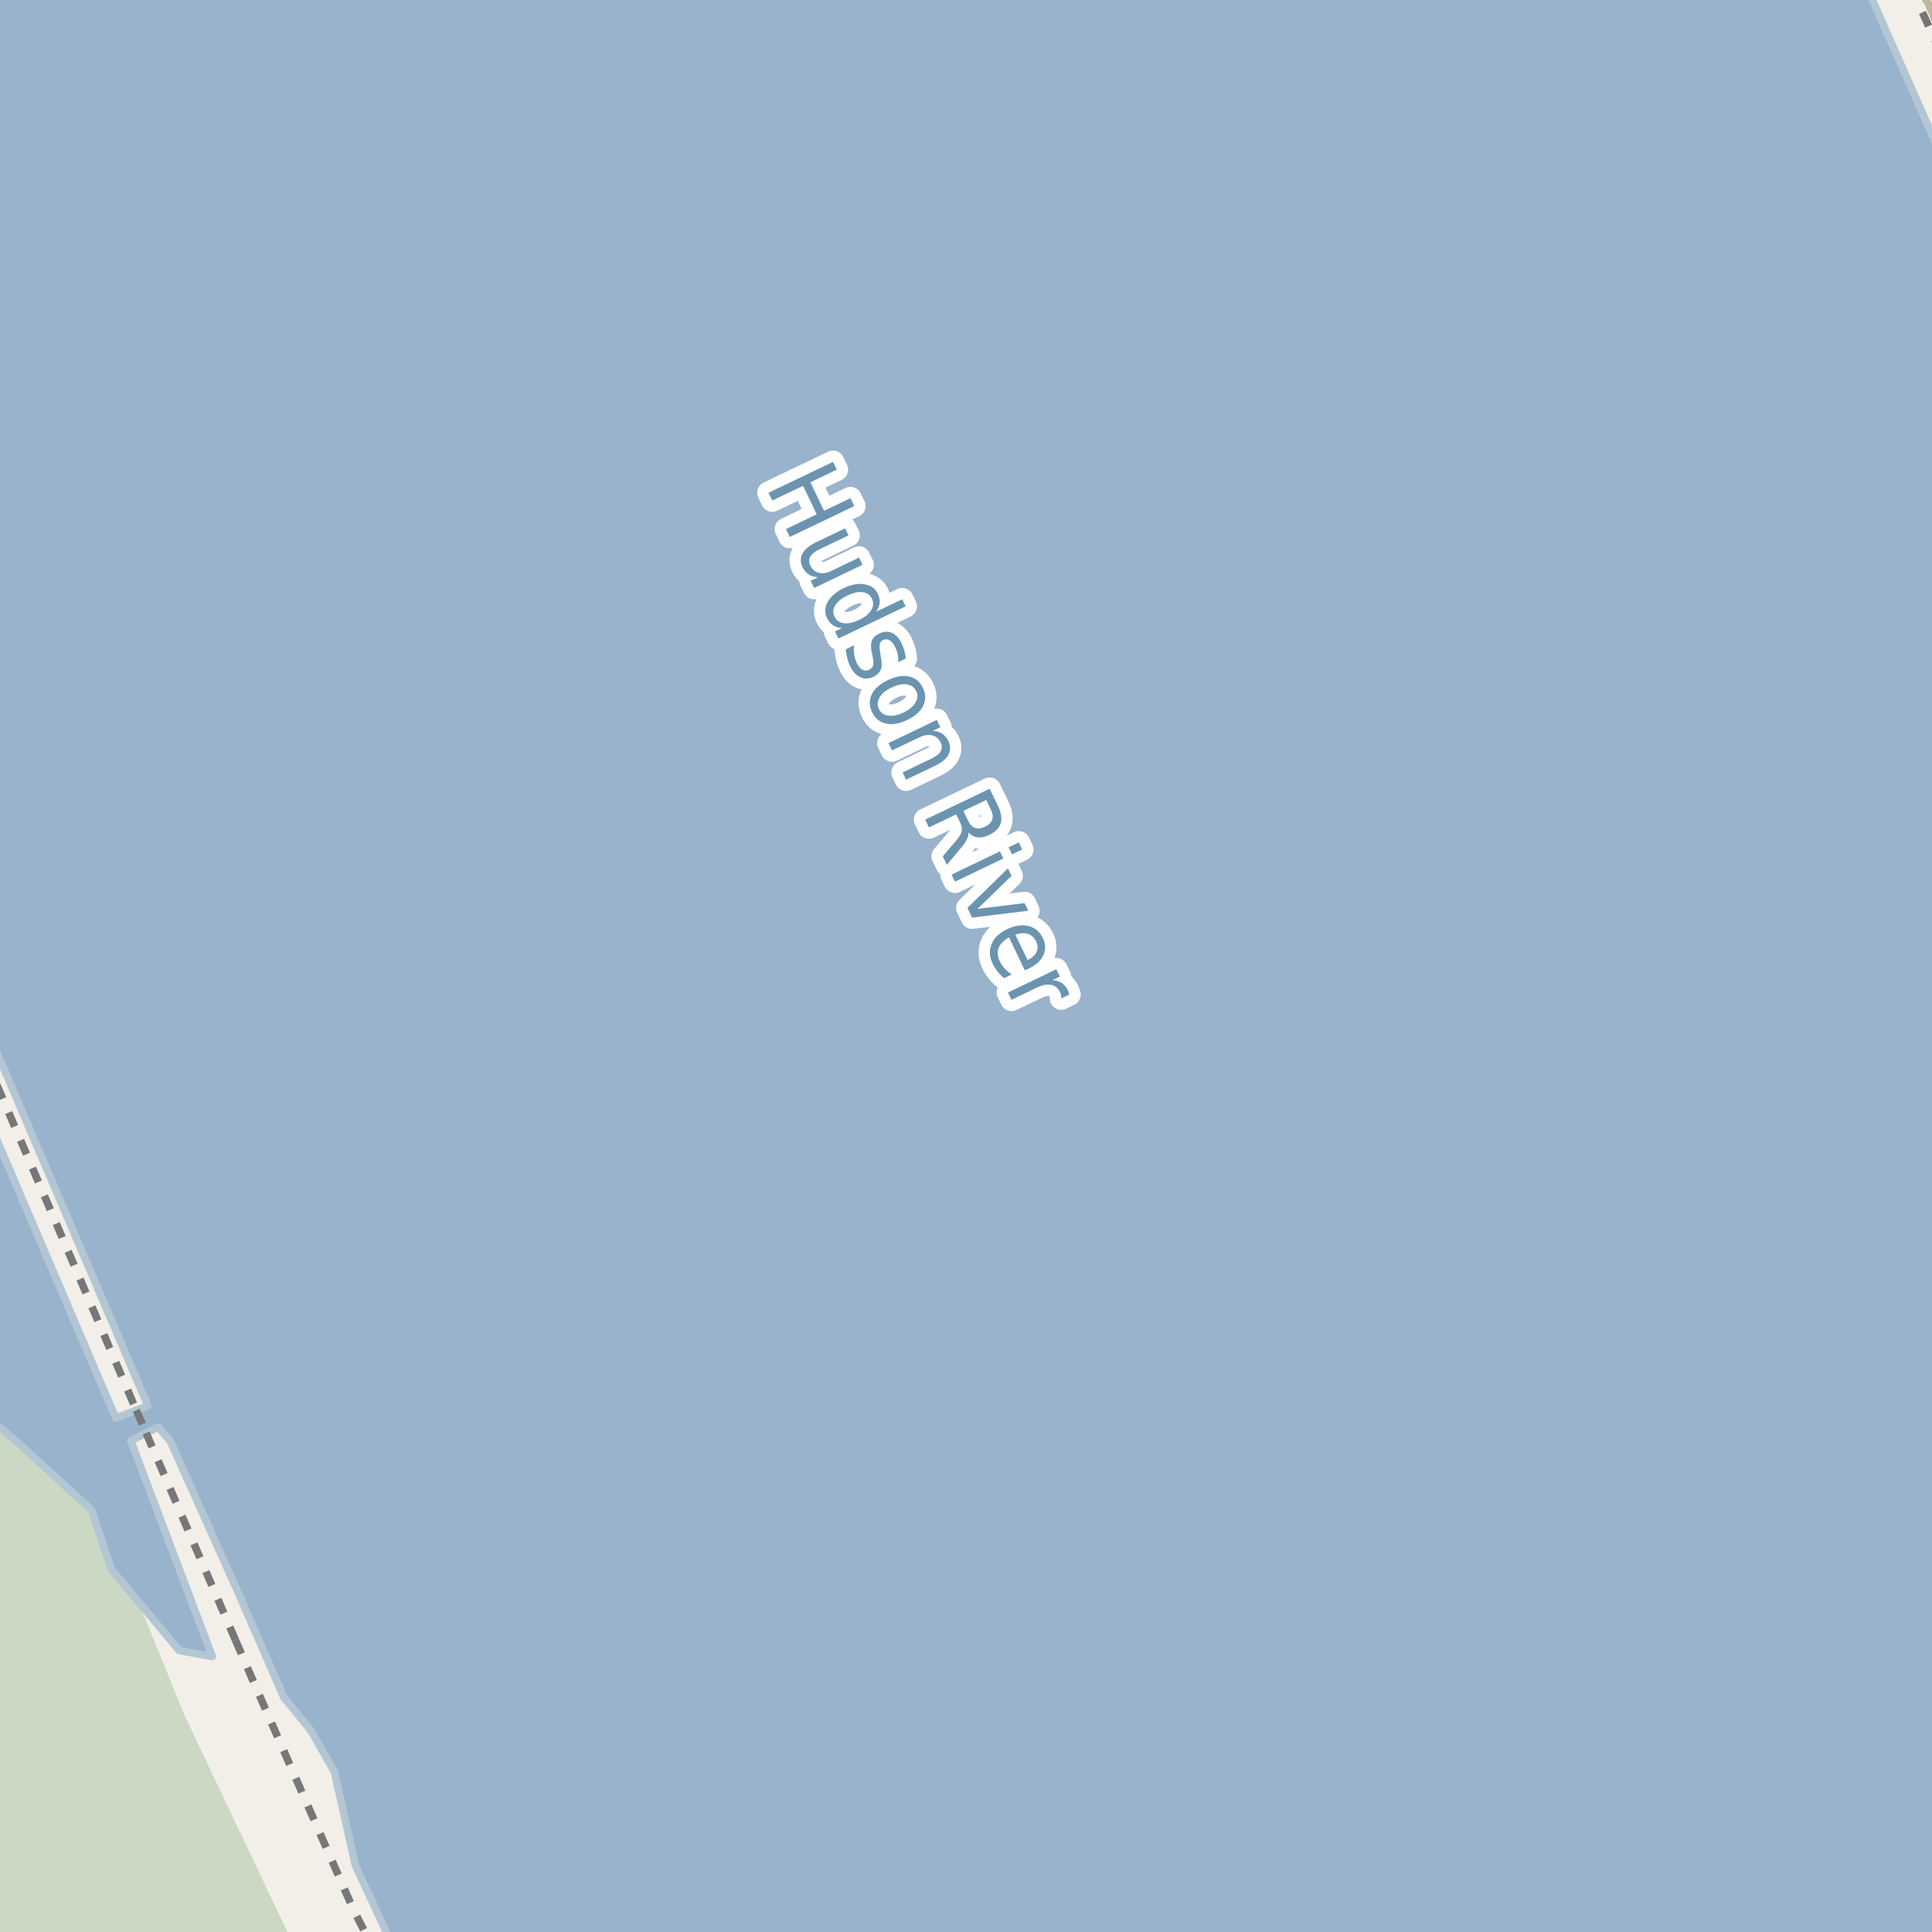 <?xml version="1.0" encoding="UTF-8"?>
<svg xmlns="http://www.w3.org/2000/svg" xmlns:xlink="http://www.w3.org/1999/xlink" width="256pt" height="256pt" viewBox="0 0 256 256" version="1.1">
<g id="surface2">
<rect x="0" y="0" width="256" height="256" style="fill:rgb(94.902%,93.725%,91.373%);fill-opacity:1;stroke:none;"/>
<path style=" stroke:none;fill-rule:evenodd;fill:rgb(79.608%,84.706%,76.471%);fill-opacity:1;" d="M -4 260 L 260 260 L 39.984 260 L 24.504 227.406 L 2.648 173.781 L -1.867 159.086 L -4 154.785 L -4 -4 Z M -4 260 "/>
<path style=" stroke:none;fill-rule:evenodd;fill:rgb(60%,70.196%,80%);fill-opacity:1;" d="M -4 -4 L -4 185.852 L 2.535 191.297 L 12.133 200.098 L 14.734 207.895 L 23.734 218.699 L 28.133 219.496 L 17.332 190.895 L 19.363 189.879 L 20.934 189.098 L 22.535 190.895 L 31.562 211.039 L 37.613 224.93 L 41.199 229.312 L 44.324 234.832 L 47.09 247.16 L 51.965 257.691 L 52.797 259 L 259 259 L -4 259 L 259 259 L 259 24.605 L 246.336 -4 Z M -4 131.043 L 19.598 186.277 L 18.059 186.867 L 15.348 187.902 L -4 142.629 Z M -4 131.043 "/>
<path style="fill:none;stroke-width:1;stroke-linecap:round;stroke-linejoin:round;stroke:rgb(70.196%,77.647%,83.137%);stroke-opacity:1;stroke-miterlimit:10;" d="M -4 -4 L -4 185.852 L 2.535 191.297 L 12.133 200.098 L 14.734 207.895 L 23.734 218.699 L 28.133 219.496 L 17.332 190.895 L 19.363 189.879 L 20.934 189.098 L 22.535 190.895 L 31.562 211.039 L 37.613 224.93 L 41.199 229.312 L 44.324 234.832 L 47.09 247.16 L 51.965 257.691 L 52.797 259 L 259 259 L -4 259 L 259 259 L 259 24.605 L 246.336 -4 L -4 -4 M -4 131.043 L 19.598 186.277 L 18.059 186.867 L 15.348 187.902 L -4 142.629 L -4 131.043 "/>
<path style="fill:none;stroke-width:6;stroke-linecap:round;stroke-linejoin:round;stroke:rgb(60%,70.196%,80%);stroke-opacity:1;stroke-miterlimit:10;" d="M 172.691 201.961 L 204.391 262 "/>
<path style="fill:none;stroke-width:6;stroke-linecap:round;stroke-linejoin:round;stroke:rgb(60%,70.196%,80%);stroke-opacity:1;stroke-miterlimit:10;" d="M 72.566 -7 L 172.691 201.961 "/>
<path style="fill:none;stroke-width:1;stroke-linecap:butt;stroke-linejoin:round;stroke:rgb(46.667%,46.667%,46.667%);stroke-opacity:1;stroke-dasharray:2,2;stroke-miterlimit:10;" d="M 257 3.809 L 254.355 -2 "/>
<path style="fill:none;stroke-width:1;stroke-linecap:butt;stroke-linejoin:round;stroke:rgb(46.667%,46.667%,46.667%);stroke-opacity:1;stroke-dasharray:2,2;stroke-miterlimit:10;" d="M 253.074 -2 L 257 6.633 "/>
<path style="fill:none;stroke-width:1;stroke-linecap:butt;stroke-linejoin:round;stroke:rgb(46.667%,46.667%,46.667%);stroke-opacity:1;stroke-dasharray:2,2;stroke-miterlimit:10;" d="M 18.059 186.867 L 19.363 189.879 "/>
<path style="fill:none;stroke-width:1;stroke-linecap:butt;stroke-linejoin:round;stroke:rgb(46.667%,46.667%,46.667%);stroke-opacity:1;stroke-dasharray:2,2;stroke-miterlimit:10;" d="M 19.363 189.879 L 31.191 217.301 "/>
<path style="fill:none;stroke-width:1;stroke-linecap:butt;stroke-linejoin:round;stroke:rgb(46.667%,46.667%,46.667%);stroke-opacity:1;stroke-dasharray:2,2;stroke-miterlimit:10;" d="M 31.191 217.301 L 33.652 223 L 46.82 253.012 L 48.836 257 "/>
<path style="fill:none;stroke-width:1;stroke-linecap:butt;stroke-linejoin:round;stroke:rgb(46.667%,46.667%,46.667%);stroke-opacity:1;stroke-dasharray:2,2;stroke-miterlimit:10;" d="M -2 140.07 L 18.059 186.867 "/>
<path style="fill:none;stroke-width:9;stroke-linecap:round;stroke-linejoin:round;stroke:rgb(75.686%,70.98%,61.569%);stroke-opacity:1;stroke-miterlimit:10;" d="M 265 12.012 L 262.898 7.387 L 255.309 -10 "/>
<path style="fill:none;stroke-width:7;stroke-linecap:round;stroke-linejoin:round;stroke:rgb(100%,99.216%,54.51%);stroke-opacity:1;stroke-miterlimit:10;" d="M 265 12.012 L 262.898 7.387 L 255.309 -10 "/>
<path style="fill:none;stroke-width:3;stroke-linecap:round;stroke-linejoin:round;stroke:rgb(100%,100%,100%);stroke-opacity:1;stroke-miterlimit:10;" d="M 110.379 61.199 L 110.879 62.23 L 107.379 63.902 L 109.191 67.684 L 112.691 66.012 L 113.191 67.059 L 104.645 71.152 L 104.145 70.105 L 108.223 68.152 L 106.41 64.371 L 102.332 66.324 L 101.832 65.293 Z M 108.102 71.867 L 111.977 70.008 L 112.43 70.945 L 108.586 72.789 C 107.98 73.078 107.574 73.402 107.367 73.758 C 107.168 74.121 107.168 74.512 107.367 74.93 C 107.617 75.449 107.992 75.773 108.492 75.898 C 108.992 76.023 109.559 75.934 110.195 75.633 L 113.82 73.883 L 114.289 74.836 L 107.883 77.914 L 107.414 76.961 L 108.398 76.492 C 107.898 76.449 107.48 76.32 107.148 76.102 C 106.812 75.883 106.547 75.574 106.352 75.18 C 106.039 74.523 106.031 73.914 106.336 73.352 C 106.637 72.789 107.227 72.293 108.102 71.867 Z M 113.273 72.32 Z M 116.078 81.062 L 119.547 79.406 L 120 80.344 L 111.094 84.609 L 110.641 83.672 L 111.594 83.219 C 111.125 83.195 110.723 83.078 110.391 82.859 C 110.055 82.641 109.785 82.316 109.578 81.891 C 109.242 81.191 109.281 80.473 109.688 79.734 C 110.102 79.004 110.816 78.402 111.828 77.922 C 112.828 77.445 113.738 77.277 114.562 77.422 C 115.395 77.559 115.977 77.977 116.312 78.672 C 116.52 79.098 116.602 79.504 116.562 79.891 C 116.531 80.285 116.367 80.676 116.078 81.062 Z M 112.297 78.906 C 111.523 79.27 110.984 79.703 110.672 80.203 C 110.367 80.703 110.336 81.203 110.578 81.703 C 110.828 82.211 111.238 82.504 111.812 82.578 C 112.395 82.648 113.07 82.504 113.844 82.141 C 114.625 81.766 115.16 81.328 115.453 80.828 C 115.754 80.336 115.781 79.836 115.531 79.328 C 115.289 78.828 114.883 78.543 114.312 78.469 C 113.75 78.387 113.078 78.531 112.297 78.906 Z M 120.02 87.254 L 119.02 87.738 C 119.039 87.395 119.02 87.059 118.957 86.738 C 118.895 86.414 118.785 86.098 118.629 85.785 C 118.41 85.316 118.164 85.004 117.895 84.848 C 117.621 84.684 117.324 84.672 117.004 84.816 C 116.762 84.934 116.617 85.113 116.566 85.363 C 116.512 85.602 116.539 86.004 116.645 86.566 L 116.691 86.926 C 116.867 87.676 116.879 88.258 116.723 88.676 C 116.566 89.102 116.23 89.441 115.723 89.691 C 115.117 89.973 114.539 89.98 113.988 89.723 C 113.434 89.473 112.98 88.977 112.629 88.238 C 112.48 87.934 112.363 87.598 112.27 87.223 C 112.176 86.855 112.105 86.461 112.066 86.035 L 113.16 85.504 C 113.117 85.949 113.129 86.367 113.191 86.754 C 113.254 87.137 113.363 87.504 113.52 87.848 C 113.738 88.285 113.988 88.582 114.27 88.738 C 114.551 88.895 114.848 88.898 115.16 88.754 C 115.441 88.617 115.617 88.426 115.691 88.176 C 115.762 87.934 115.73 87.488 115.598 86.832 L 115.52 86.473 C 115.371 85.805 115.379 85.277 115.535 84.879 C 115.699 84.484 116.027 84.172 116.52 83.941 C 117.121 83.652 117.68 83.625 118.191 83.863 C 118.699 84.094 119.129 84.559 119.473 85.254 C 119.637 85.605 119.762 85.949 119.848 86.285 C 119.941 86.617 119.996 86.941 120.02 87.254 Z M 121.402 91.578 C 121.16 91.066 120.75 90.773 120.168 90.688 C 119.582 90.594 118.906 90.734 118.137 91.109 C 117.363 91.473 116.832 91.91 116.543 92.422 C 116.25 92.93 116.223 93.441 116.465 93.953 C 116.703 94.453 117.113 94.742 117.699 94.828 C 118.293 94.91 118.969 94.77 119.73 94.406 C 120.488 94.039 121.016 93.602 121.309 93.094 C 121.609 92.582 121.641 92.078 121.402 91.578 Z M 122.293 91.156 C 122.688 91.977 122.699 92.766 122.324 93.516 C 121.957 94.273 121.25 94.906 120.199 95.406 C 119.145 95.906 118.207 96.062 117.387 95.875 C 116.562 95.695 115.953 95.195 115.559 94.375 C 115.16 93.539 115.152 92.742 115.527 91.984 C 115.902 91.234 116.613 90.609 117.668 90.109 C 118.719 89.609 119.652 89.453 120.465 89.641 C 121.285 89.82 121.895 90.324 122.293 91.156 Z M 123.93 101.453 L 120.055 103.312 L 119.602 102.359 L 123.43 100.516 C 124.043 100.223 124.449 99.898 124.648 99.547 C 124.844 99.191 124.84 98.801 124.633 98.375 C 124.391 97.863 124.016 97.551 123.508 97.438 C 123.008 97.312 122.445 97.402 121.82 97.703 L 118.195 99.438 L 117.727 98.469 L 124.133 95.391 L 124.602 96.359 L 123.602 96.844 C 124.09 96.875 124.5 97 124.836 97.219 C 125.18 97.438 125.449 97.75 125.648 98.156 C 125.961 98.812 125.969 99.422 125.68 99.984 C 125.398 100.547 124.812 101.035 123.93 101.453 Z M 128.324 110.312 C 128.355 110.582 128.281 110.891 128.105 111.234 C 127.938 111.578 127.668 111.969 127.293 112.406 L 125.465 114.594 L 124.918 113.469 L 126.652 111.438 C 127.109 110.906 127.371 110.473 127.434 110.141 C 127.504 109.816 127.441 109.453 127.246 109.047 L 126.699 107.906 L 123.09 109.641 L 122.59 108.609 L 131.137 104.516 L 132.262 106.844 C 132.676 107.727 132.785 108.484 132.59 109.109 C 132.391 109.734 131.879 110.242 131.059 110.641 C 130.516 110.898 130.012 111.004 129.543 110.953 C 129.082 110.898 128.676 110.688 128.324 110.312 Z M 130.684 106 L 127.652 107.453 L 128.277 108.75 C 128.516 109.258 128.824 109.578 129.199 109.703 C 129.582 109.836 130.027 109.785 130.527 109.547 C 131.016 109.305 131.328 109 131.465 108.625 C 131.598 108.25 131.547 107.805 131.309 107.297 Z M 132.492 112.812 L 132.945 113.75 L 126.539 116.828 L 126.086 115.891 Z M 134.992 111.625 L 135.445 112.562 L 134.102 113.203 L 133.648 112.266 Z M 133.566 115.055 L 134.035 116.055 L 129.52 120.43 L 135.77 119.664 L 136.254 120.68 L 128.801 121.586 L 128.191 120.305 Z M 136.309 128.344 L 135.793 128.578 L 133.699 124.203 C 132.988 124.609 132.531 125.078 132.324 125.609 C 132.125 126.141 132.172 126.723 132.465 127.359 C 132.641 127.723 132.859 128.047 133.121 128.328 C 133.379 128.617 133.691 128.883 134.059 129.125 L 133.059 129.609 C 132.723 129.348 132.434 129.055 132.184 128.734 C 131.934 128.422 131.719 128.082 131.543 127.719 C 131.094 126.801 131.043 125.926 131.387 125.094 C 131.73 124.27 132.406 123.621 133.418 123.141 C 134.469 122.633 135.422 122.484 136.277 122.703 C 137.141 122.922 137.781 123.465 138.199 124.328 C 138.562 125.109 138.578 125.859 138.246 126.578 C 137.91 127.297 137.266 127.883 136.309 128.344 Z M 136.168 127.219 C 136.738 126.945 137.129 126.586 137.34 126.141 C 137.547 125.691 137.535 125.234 137.309 124.766 C 137.047 124.234 136.672 123.891 136.184 123.734 C 135.703 123.578 135.156 123.621 134.543 123.859 Z M 140.609 132.309 C 140.629 132.172 140.625 132.031 140.594 131.887 C 140.57 131.738 140.523 131.594 140.453 131.449 C 140.191 130.918 139.801 130.598 139.281 130.496 C 138.758 130.395 138.133 130.512 137.406 130.855 L 134.031 132.48 L 133.562 131.512 L 139.969 128.434 L 140.438 129.402 L 139.438 129.887 C 139.926 129.898 140.336 130.02 140.672 130.246 C 141.016 130.477 141.297 130.812 141.516 131.262 C 141.547 131.332 141.57 131.406 141.594 131.48 C 141.625 131.562 141.66 131.66 141.703 131.777 Z M 140.609 132.309 "/>
<path style=" stroke:none;fill-rule:evenodd;fill:rgb(41.961%,58.039%,69.02%);fill-opacity:1;" d="M 110.379 61.199 L 110.879 62.23 L 107.379 63.902 L 109.191 67.684 L 112.691 66.012 L 113.191 67.059 L 104.645 71.152 L 104.145 70.105 L 108.223 68.152 L 106.41 64.371 L 102.332 66.324 L 101.832 65.293 Z M 108.102 71.867 L 111.977 70.008 L 112.43 70.945 L 108.586 72.789 C 107.98 73.078 107.574 73.402 107.367 73.758 C 107.168 74.121 107.168 74.512 107.367 74.93 C 107.617 75.449 107.992 75.773 108.492 75.898 C 108.992 76.023 109.559 75.934 110.195 75.633 L 113.82 73.883 L 114.289 74.836 L 107.883 77.914 L 107.414 76.961 L 108.398 76.492 C 107.898 76.449 107.48 76.32 107.148 76.102 C 106.812 75.883 106.547 75.574 106.352 75.18 C 106.039 74.523 106.031 73.914 106.336 73.352 C 106.637 72.789 107.227 72.293 108.102 71.867 Z M 113.273 72.32 Z M 116.078 81.062 L 119.547 79.406 L 120 80.344 L 111.094 84.609 L 110.641 83.672 L 111.594 83.219 C 111.125 83.195 110.723 83.078 110.391 82.859 C 110.055 82.641 109.785 82.316 109.578 81.891 C 109.242 81.191 109.281 80.473 109.688 79.734 C 110.102 79.004 110.816 78.402 111.828 77.922 C 112.828 77.445 113.738 77.277 114.562 77.422 C 115.395 77.559 115.977 77.977 116.312 78.672 C 116.52 79.098 116.602 79.504 116.562 79.891 C 116.531 80.285 116.367 80.676 116.078 81.062 Z M 112.297 78.906 C 111.523 79.27 110.984 79.703 110.672 80.203 C 110.367 80.703 110.336 81.203 110.578 81.703 C 110.828 82.211 111.238 82.504 111.812 82.578 C 112.395 82.648 113.07 82.504 113.844 82.141 C 114.625 81.766 115.16 81.328 115.453 80.828 C 115.754 80.336 115.781 79.836 115.531 79.328 C 115.289 78.828 114.883 78.543 114.312 78.469 C 113.75 78.387 113.078 78.531 112.297 78.906 Z M 120.02 87.254 L 119.02 87.738 C 119.039 87.395 119.02 87.059 118.957 86.738 C 118.895 86.414 118.785 86.098 118.629 85.785 C 118.41 85.316 118.164 85.004 117.895 84.848 C 117.621 84.684 117.324 84.672 117.004 84.816 C 116.762 84.934 116.617 85.113 116.566 85.363 C 116.512 85.602 116.539 86.004 116.645 86.566 L 116.691 86.926 C 116.867 87.676 116.879 88.258 116.723 88.676 C 116.566 89.102 116.23 89.441 115.723 89.691 C 115.117 89.973 114.539 89.98 113.988 89.723 C 113.434 89.473 112.98 88.977 112.629 88.238 C 112.48 87.934 112.363 87.598 112.27 87.223 C 112.176 86.855 112.105 86.461 112.066 86.035 L 113.16 85.504 C 113.117 85.949 113.129 86.367 113.191 86.754 C 113.254 87.137 113.363 87.504 113.52 87.848 C 113.738 88.285 113.988 88.582 114.27 88.738 C 114.551 88.895 114.848 88.898 115.16 88.754 C 115.441 88.617 115.617 88.426 115.691 88.176 C 115.762 87.934 115.73 87.488 115.598 86.832 L 115.52 86.473 C 115.371 85.805 115.379 85.277 115.535 84.879 C 115.699 84.484 116.027 84.172 116.52 83.941 C 117.121 83.652 117.68 83.625 118.191 83.863 C 118.699 84.094 119.129 84.559 119.473 85.254 C 119.637 85.605 119.762 85.949 119.848 86.285 C 119.941 86.617 119.996 86.941 120.02 87.254 Z M 121.402 91.578 C 121.16 91.066 120.75 90.773 120.168 90.688 C 119.582 90.594 118.906 90.734 118.137 91.109 C 117.363 91.473 116.832 91.91 116.543 92.422 C 116.25 92.93 116.223 93.441 116.465 93.953 C 116.703 94.453 117.113 94.742 117.699 94.828 C 118.293 94.91 118.969 94.77 119.73 94.406 C 120.488 94.039 121.016 93.602 121.309 93.094 C 121.609 92.582 121.641 92.078 121.402 91.578 Z M 122.293 91.156 C 122.688 91.977 122.699 92.766 122.324 93.516 C 121.957 94.273 121.25 94.906 120.199 95.406 C 119.145 95.906 118.207 96.062 117.387 95.875 C 116.562 95.695 115.953 95.195 115.559 94.375 C 115.16 93.539 115.152 92.742 115.527 91.984 C 115.902 91.234 116.613 90.609 117.668 90.109 C 118.719 89.609 119.652 89.453 120.465 89.641 C 121.285 89.82 121.895 90.324 122.293 91.156 Z M 123.93 101.453 L 120.055 103.312 L 119.602 102.359 L 123.43 100.516 C 124.043 100.223 124.449 99.898 124.648 99.547 C 124.844 99.191 124.84 98.801 124.633 98.375 C 124.391 97.863 124.016 97.551 123.508 97.438 C 123.008 97.312 122.445 97.402 121.82 97.703 L 118.195 99.438 L 117.727 98.469 L 124.133 95.391 L 124.602 96.359 L 123.602 96.844 C 124.09 96.875 124.5 97 124.836 97.219 C 125.18 97.438 125.449 97.75 125.648 98.156 C 125.961 98.812 125.969 99.422 125.68 99.984 C 125.398 100.547 124.812 101.035 123.93 101.453 Z M 128.324 110.312 C 128.355 110.582 128.281 110.891 128.105 111.234 C 127.938 111.578 127.668 111.969 127.293 112.406 L 125.465 114.594 L 124.918 113.469 L 126.652 111.438 C 127.109 110.906 127.371 110.473 127.434 110.141 C 127.504 109.816 127.441 109.453 127.246 109.047 L 126.699 107.906 L 123.09 109.641 L 122.59 108.609 L 131.137 104.516 L 132.262 106.844 C 132.676 107.727 132.785 108.484 132.59 109.109 C 132.391 109.734 131.879 110.242 131.059 110.641 C 130.516 110.898 130.012 111.004 129.543 110.953 C 129.082 110.898 128.676 110.688 128.324 110.312 Z M 130.684 106 L 127.652 107.453 L 128.277 108.75 C 128.516 109.258 128.824 109.578 129.199 109.703 C 129.582 109.836 130.027 109.785 130.527 109.547 C 131.016 109.305 131.328 109 131.465 108.625 C 131.598 108.25 131.547 107.805 131.309 107.297 Z M 132.492 112.812 L 132.945 113.75 L 126.539 116.828 L 126.086 115.891 Z M 134.992 111.625 L 135.445 112.562 L 134.102 113.203 L 133.648 112.266 Z M 133.566 115.055 L 134.035 116.055 L 129.52 120.43 L 135.77 119.664 L 136.254 120.68 L 128.801 121.586 L 128.191 120.305 Z M 136.309 128.344 L 135.793 128.578 L 133.699 124.203 C 132.988 124.609 132.531 125.078 132.324 125.609 C 132.125 126.141 132.172 126.723 132.465 127.359 C 132.641 127.723 132.859 128.047 133.121 128.328 C 133.379 128.617 133.691 128.883 134.059 129.125 L 133.059 129.609 C 132.723 129.348 132.434 129.055 132.184 128.734 C 131.934 128.422 131.719 128.082 131.543 127.719 C 131.094 126.801 131.043 125.926 131.387 125.094 C 131.73 124.27 132.406 123.621 133.418 123.141 C 134.469 122.633 135.422 122.484 136.277 122.703 C 137.141 122.922 137.781 123.465 138.199 124.328 C 138.562 125.109 138.578 125.859 138.246 126.578 C 137.91 127.297 137.266 127.883 136.309 128.344 Z M 136.168 127.219 C 136.738 126.945 137.129 126.586 137.34 126.141 C 137.547 125.691 137.535 125.234 137.309 124.766 C 137.047 124.234 136.672 123.891 136.184 123.734 C 135.703 123.578 135.156 123.621 134.543 123.859 Z M 140.609 132.309 C 140.629 132.172 140.625 132.031 140.594 131.887 C 140.57 131.738 140.523 131.594 140.453 131.449 C 140.191 130.918 139.801 130.598 139.281 130.496 C 138.758 130.395 138.133 130.512 137.406 130.855 L 134.031 132.48 L 133.562 131.512 L 139.969 128.434 L 140.438 129.402 L 139.438 129.887 C 139.926 129.898 140.336 130.02 140.672 130.246 C 141.016 130.477 141.297 130.812 141.516 131.262 C 141.547 131.332 141.57 131.406 141.594 131.48 C 141.625 131.562 141.66 131.66 141.703 131.777 Z M 140.609 132.309 "/>
</g>
</svg>

